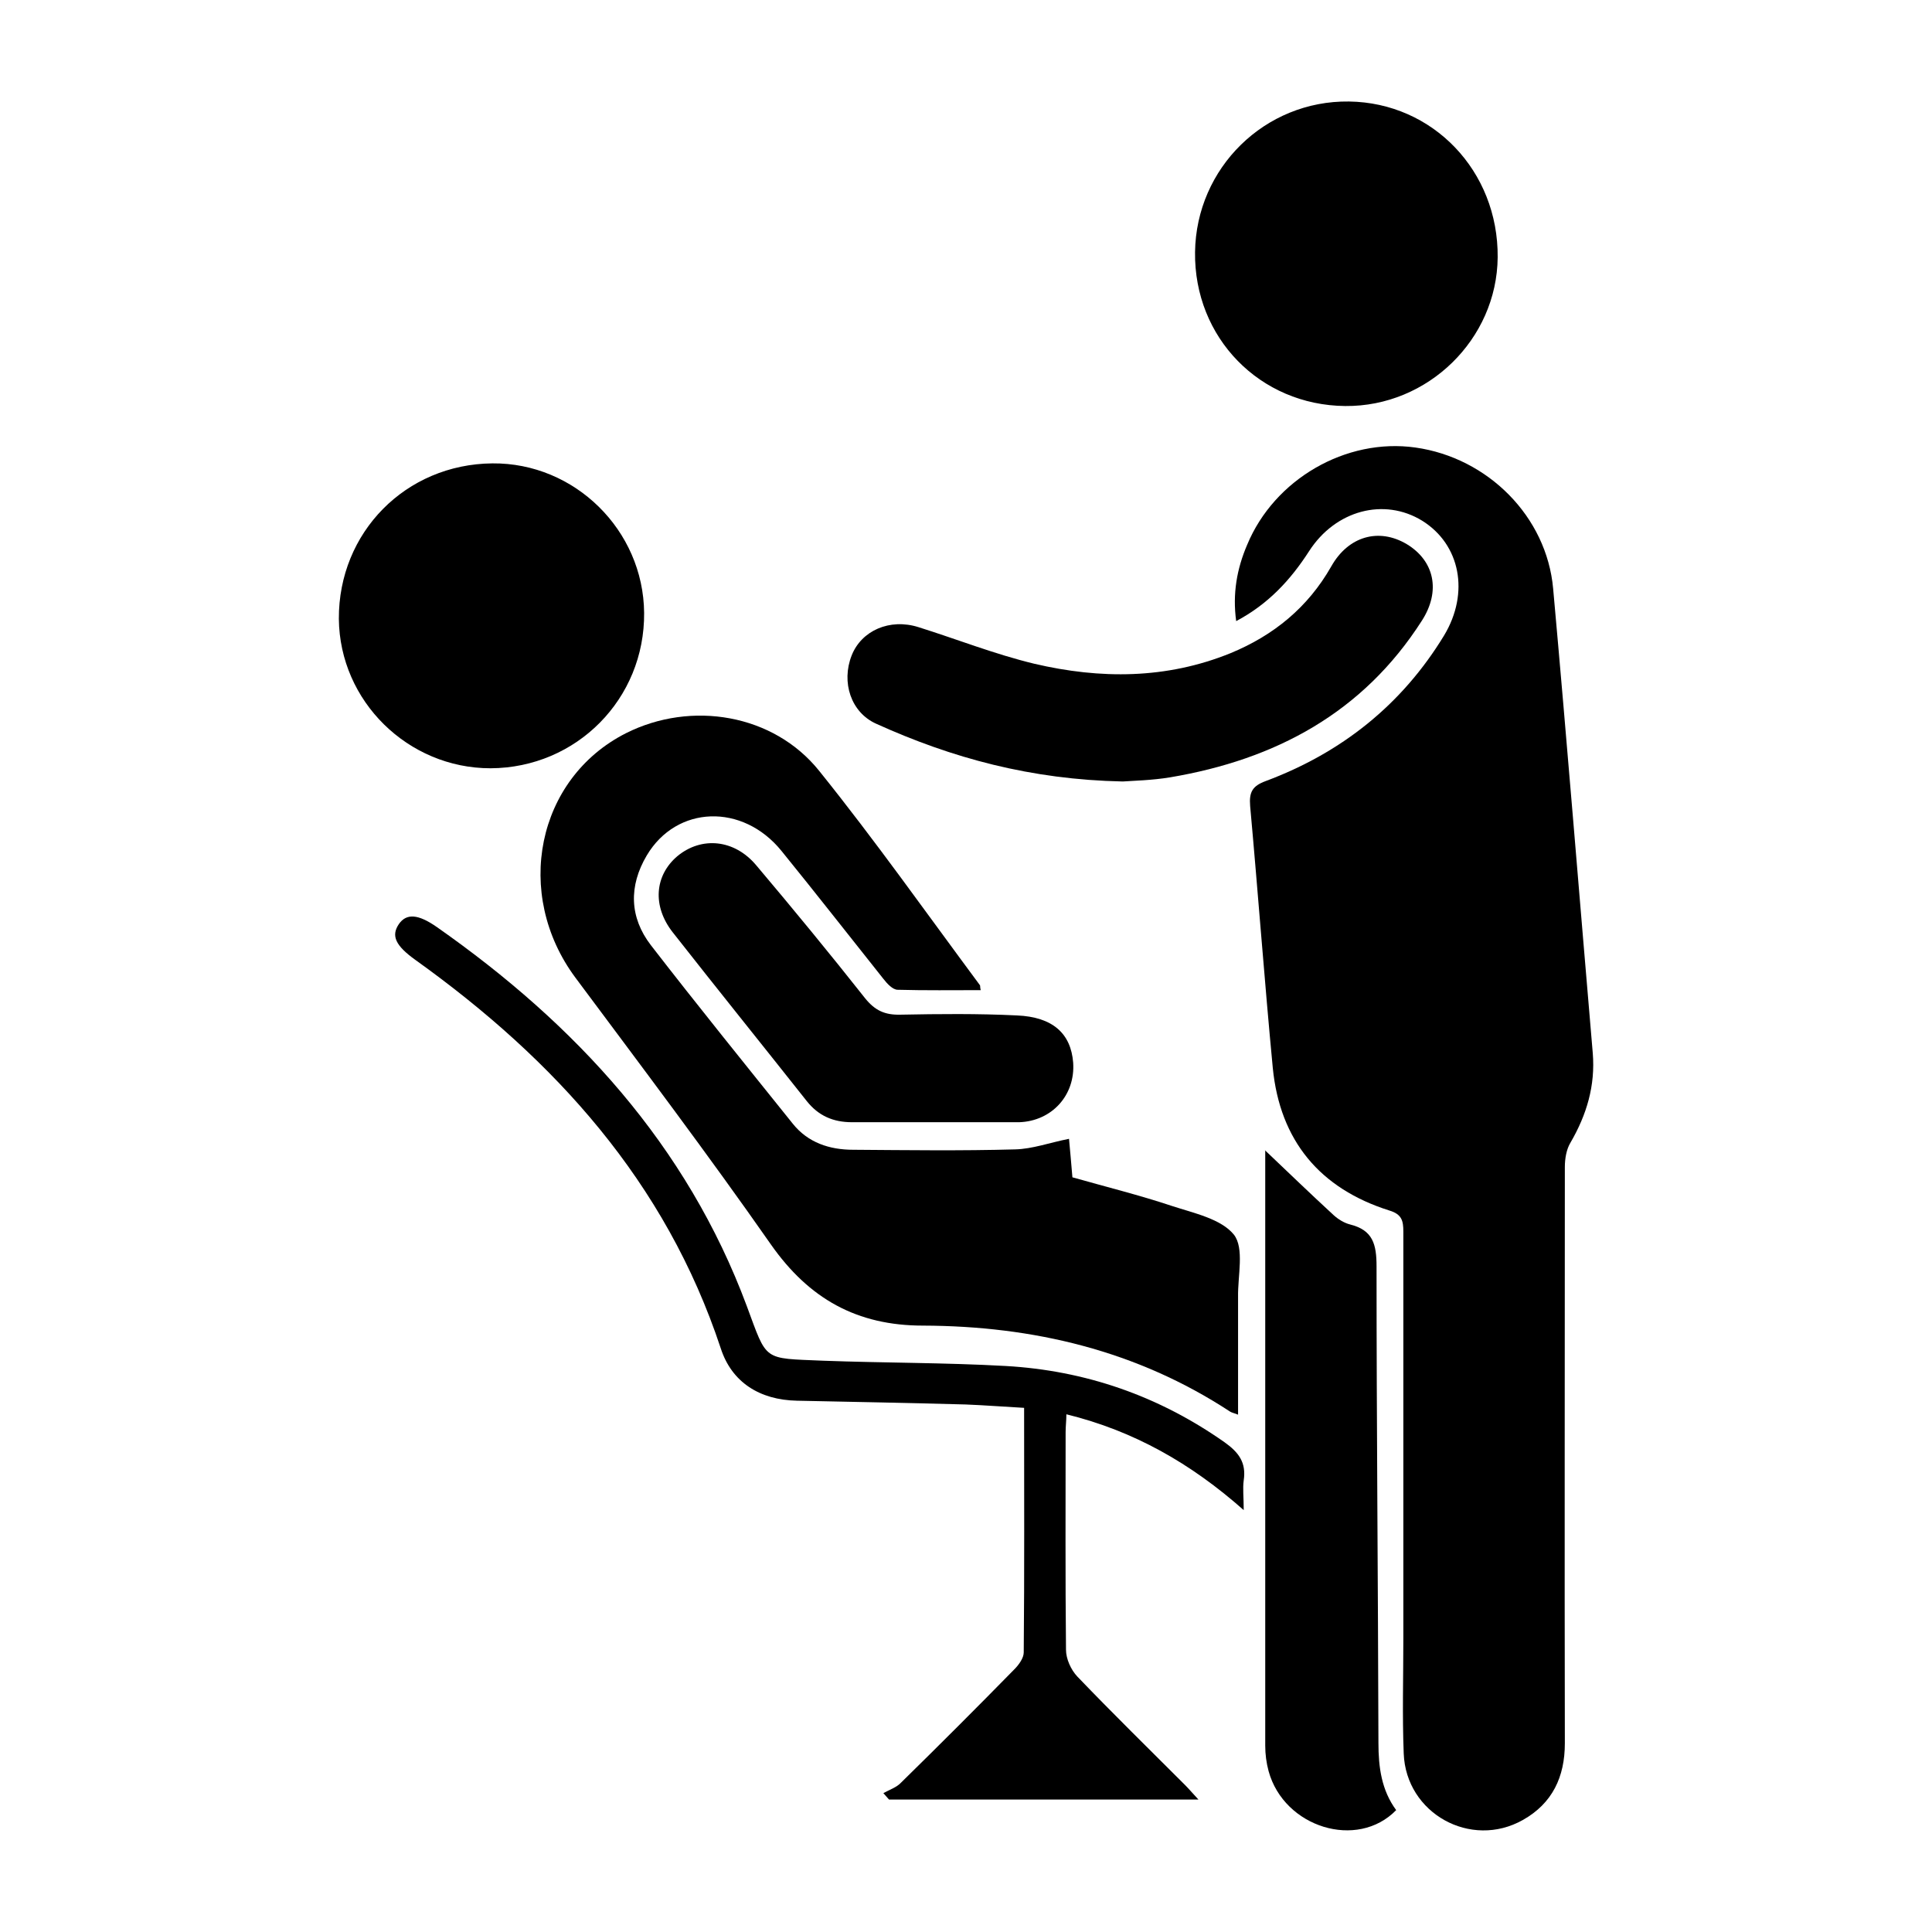 <?xml version="1.0" encoding="UTF-8"?><svg id="uuid-15a3fccf-9c12-485e-9199-2060c611c262" xmlns="http://www.w3.org/2000/svg" viewBox="0 0 512 512"><defs><style>.uuid-1bff0809-17a6-47ae-8125-4f6fd531cd07{fill:#000;stroke-width:0px;}</style></defs><path class="uuid-1bff0809-17a6-47ae-8125-4f6fd531cd07" d="M327.6,164.6c-1-7.3.2-13.9,2.9-20.2,7.2-17.4,26.2-28.4,44.6-25.8,19.2,2.7,34.8,18.3,36.5,37.4,3.7,41,7,82.1,10.5,123.1.7,8.6-1.6,16.3-5.9,23.7-1.1,1.8-1.5,4.3-1.5,6.5,0,50.9-.1,101.8,0,152.7,0,8.9-3.3,15.9-11.1,20.3-13.8,7.8-31-1.7-31.6-17.6-.4-10.1-.1-20.3-.1-30.4,0-36,0-72,0-107.9,0-2.9-.4-4.6-3.7-5.6-18.4-5.8-29-18.5-30.9-37.8-2.2-23.1-3.9-46.3-6-69.4-.3-3.7.6-5.3,4.1-6.6,20.1-7.5,36.1-20.2,47.3-38.6,6.8-11.3,4.3-24.1-5.8-30.4-10.1-6.2-23-2.8-30,8.1-4.9,7.6-10.8,14-19.3,18.5Z"/><path class="uuid-1bff0809-17a6-47ae-8125-4f6fd531cd07" d="M259.9,262.4c-7.4,0-14.7.1-22-.1-1.3,0-2.8-1.6-3.8-2.9-9-11.3-17.9-22.7-27-33.9-10.3-12.7-27.8-12.1-35.7,1.2-4.8,8.1-4.6,16.4,1.1,23.8,12.3,15.9,25,31.6,37.6,47.3,4,5,9.7,6.9,16,6.9,14.3.1,28.6.3,42.9-.1,4.6-.1,9.2-1.8,14.3-2.8.3,3.1.6,6.7.9,10.2,8.8,2.5,17.7,4.7,26.4,7.6,5.8,1.9,13,3.4,16.4,7.6,2.8,3.6,1,10.9,1.1,16.5,0,10.3,0,20.5,0,31.2-1-.4-1.6-.5-2.1-.8-24.7-16.2-52.2-22.7-81.4-22.8-17.5,0-30.2-7.1-40.3-21.5-16.7-23.9-34.3-47.2-51.8-70.7-16.5-22.2-10.3-52.8,13.4-64.8,17.3-8.7,39.1-5.1,51.2,10,14.8,18.4,28.5,37.8,42.6,56.8.1.2,0,.5.2,1.3Z"/><path class="uuid-1bff0809-17a6-47ae-8125-4f6fd531cd07" d="M271.5,373.1c-5.5-.3-10.5-.7-15.6-.9-14.9-.4-29.8-.7-44.7-1-9.9-.2-17.3-4.9-20.2-13.9-14.6-44.1-43.9-76.4-80.9-102.9-5.3-3.8-6.5-6.4-4.4-9.5,2-2.9,5.1-2.7,10.1.8,36.8,25.8,66.2,57.7,82.1,100.4,5.5,14.8,4.1,13.8,20.2,14.5,16.1.6,32.3.5,48.4,1.4,21.1,1.2,40.5,7.9,58,20.2,3.8,2.7,5.8,5.4,5.1,10.1-.3,2.2,0,4.5,0,7.9-14-12.4-29.1-21-47-25.4,0,1.7-.2,3.2-.2,4.7,0,19.2-.1,38.4.1,57.7,0,2.4,1.3,5.3,3,7.1,9.4,9.8,19,19.2,28.6,28.8,1,1,2,2.2,3.5,3.8h-82l-1.5-1.7c1.6-.9,3.5-1.5,4.7-2.8,10.1-9.9,20.1-19.9,30-30,1.2-1.2,2.5-3,2.5-4.5.2-21.4.1-42.7.1-64.9Z"/><path class="uuid-1bff0809-17a6-47ae-8125-4f6fd531cd07" d="M130.5,122.8c21.8-.2,40,17.7,40.2,39.6.2,22.8-17.9,41.1-40.7,41.2-21.9,0-40-17.8-40.2-39.6-.1-22.9,17.7-41,40.7-41.2Z"/><path class="uuid-1bff0809-17a6-47ae-8125-4f6fd531cd07" d="M356.5,107.6c-22.6-.2-40.1-18.1-39.8-40.8.3-22.3,18.5-40.2,40.8-39.9,22.2.3,39.6,18.4,39.4,41.3-.2,21.7-18.5,39.6-40.4,39.4Z"/><path class="uuid-1bff0809-17a6-47ae-8125-4f6fd531cd07" d="M335.2,304.8c5.9,5.6,12,11.5,18.2,17.2,1.2,1.1,2.8,2.1,4.4,2.5,6,1.5,7,5.2,7,11.1,0,42.1.4,84.2.5,126.3,0,6.4.8,12.5,4.7,17.8-10.3,10.6-29.7,4.6-33.8-10.3-.6-2.2-.9-4.5-.9-6.8,0-51.9,0-103.9,0-155.8,0-1,0-2,0-2Z"/><path class="uuid-1bff0809-17a6-47ae-8125-4f6fd531cd07" d="M297.5,207.1c-24.3-.5-45.2-6.2-65.3-15.3-6.7-3-9.3-11-6.5-18.1,2.6-6.6,10.1-9.9,17.7-7.5,10.2,3.2,20.3,7.2,30.7,9.7,17.5,4.1,35,4.1,52-2.8,11.4-4.7,20.5-12.1,26.7-23,4.5-8,12.6-10.3,20-5.9,7.3,4.4,9.1,12.4,4,20.3-15.6,24.4-38.8,36.8-66.7,41.5-4.8.8-9.8.9-12.5,1.1Z"/><path class="uuid-1bff0809-17a6-47ae-8125-4f6fd531cd07" d="M247.5,297.4c-7.2,0-14.4,0-21.7,0-5,0-8.9-1.7-12-5.6-11.8-14.9-23.8-29.8-35.5-44.7-5.5-7-4.8-15.1,1.2-20.2,6.4-5.3,15.1-4.5,20.9,2.4,9.8,11.6,19.5,23.4,28.9,35.3,2.6,3.2,5.2,4.4,9.3,4.3,10.3-.2,20.6-.3,30.9.2,9.5.4,14.3,4.8,14.9,12.5.6,8.6-5.6,15.5-14.3,15.8-.3,0-.6,0-.9,0-7.2,0-14.4,0-21.7,0Z"/></svg>